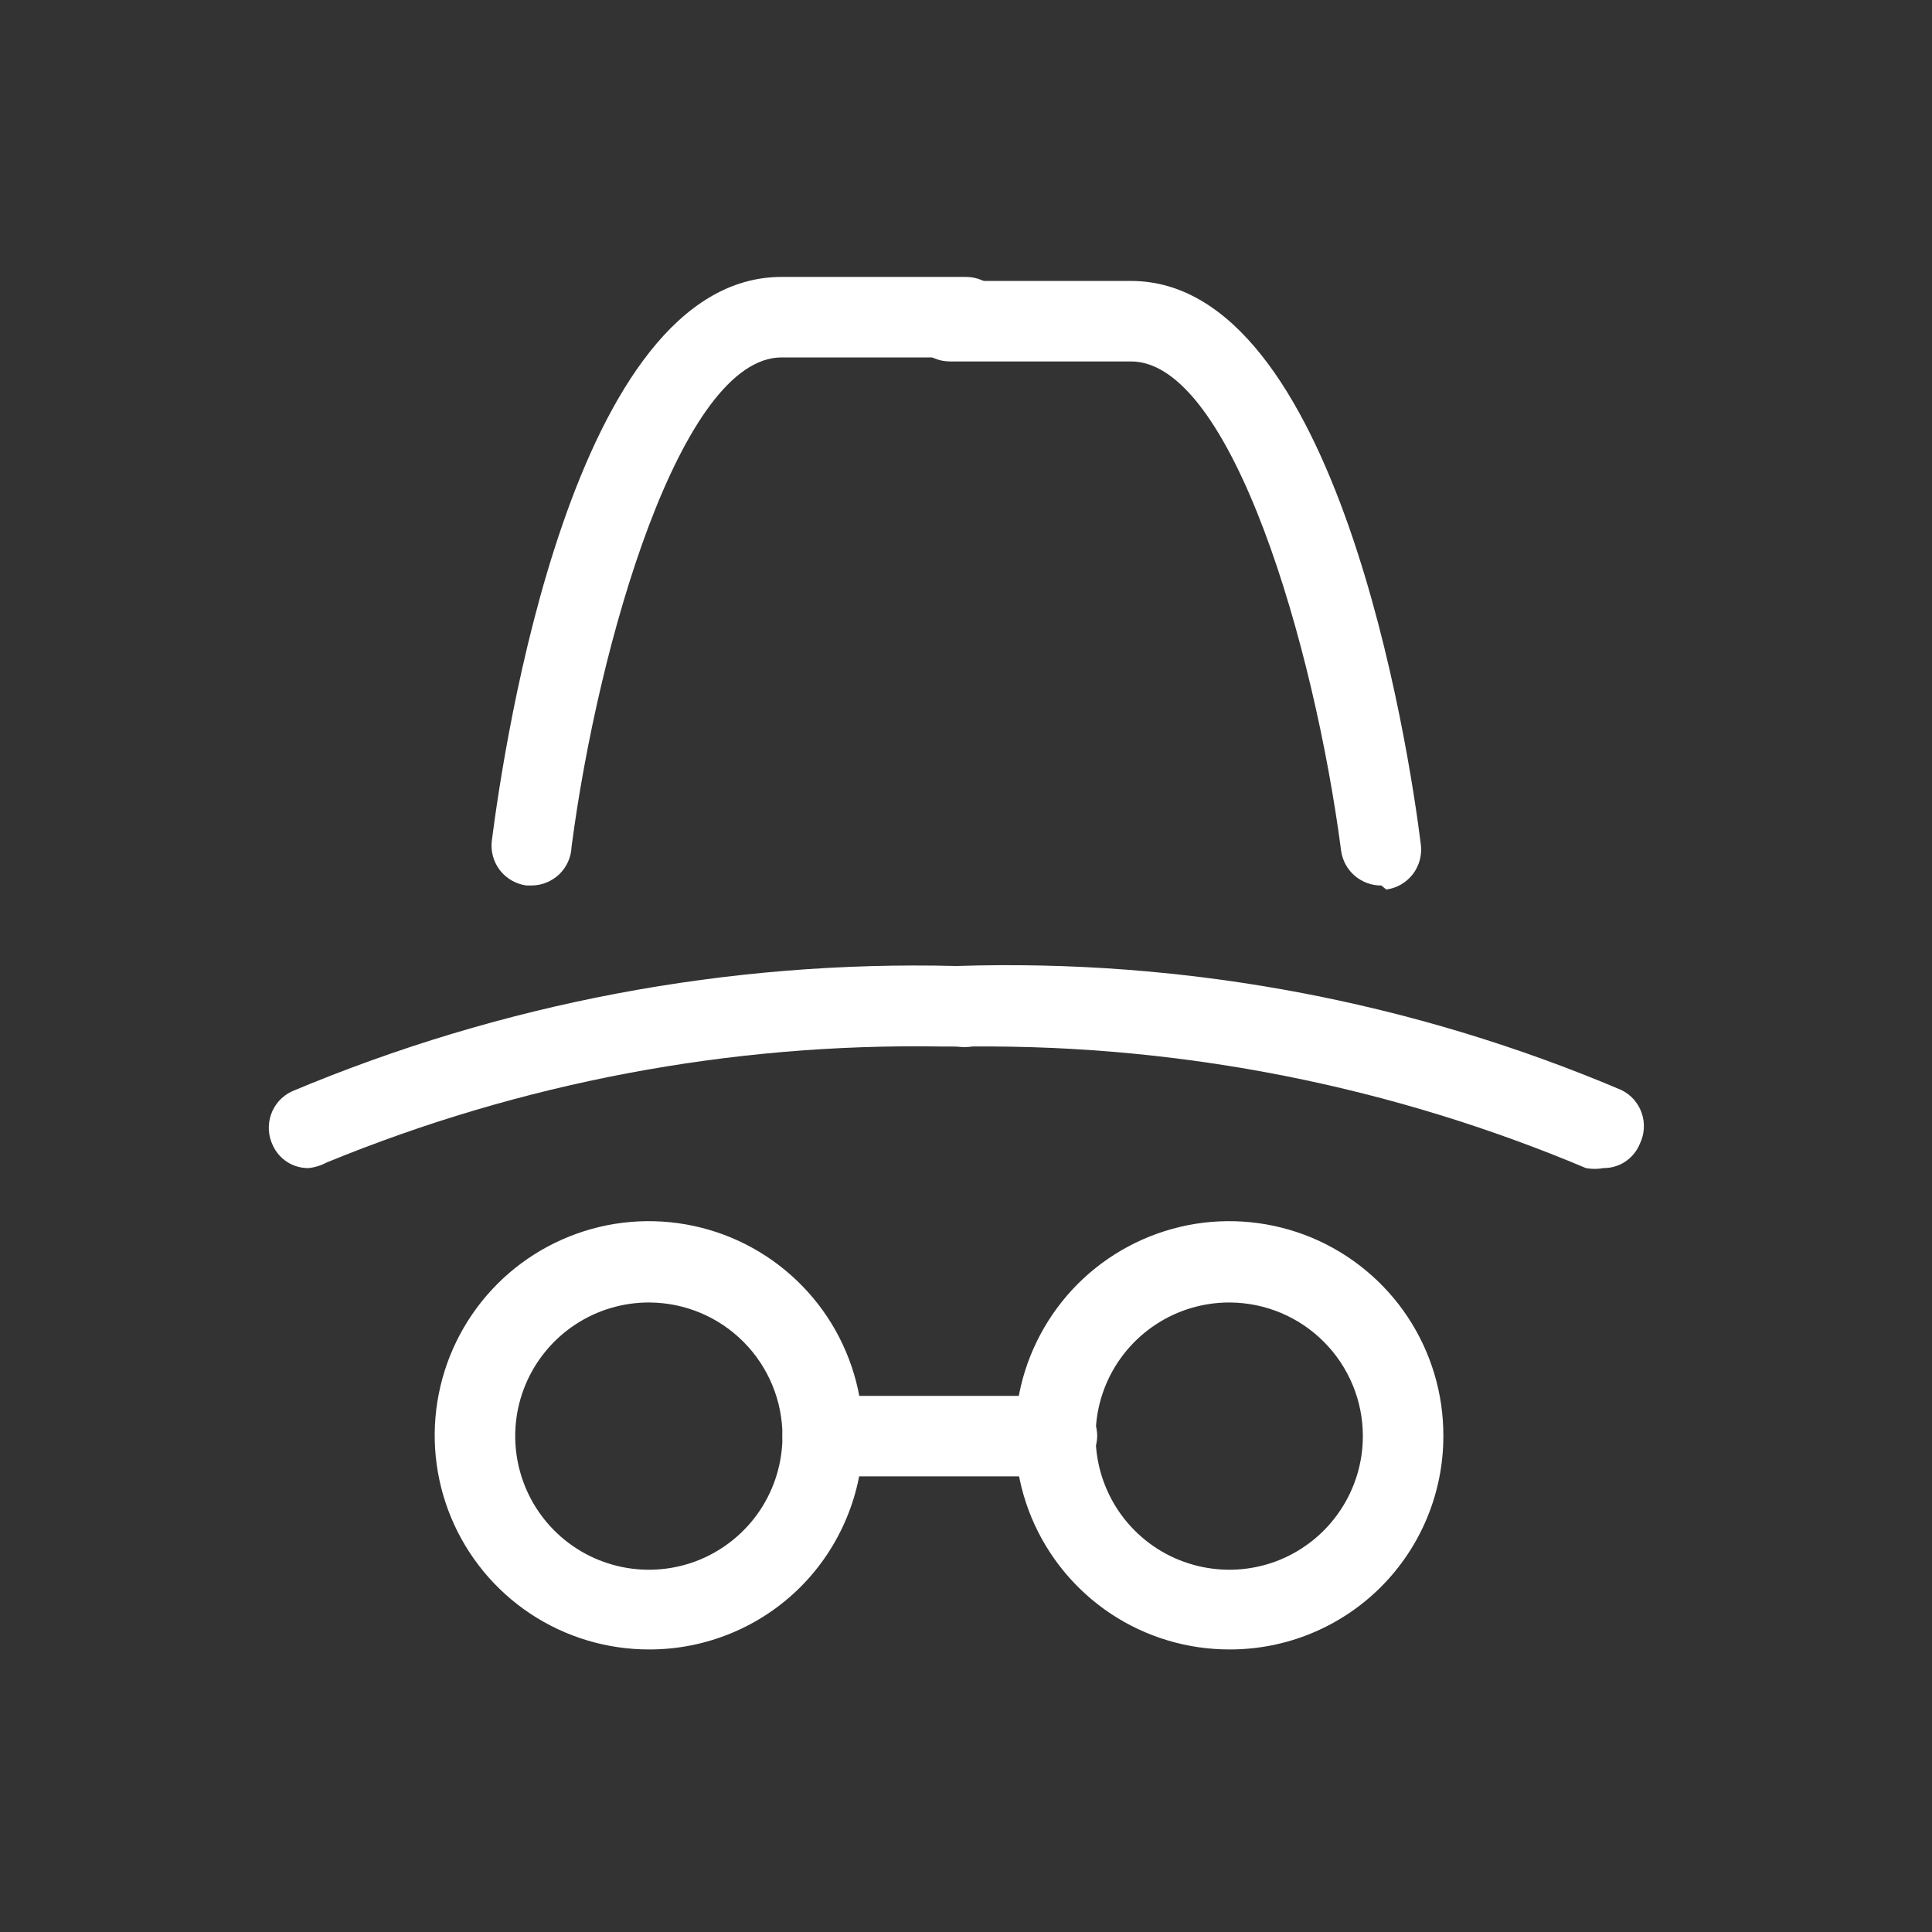 <svg width="24" height="24" viewBox="0 0 24 24" fill="none" xmlns="http://www.w3.org/2000/svg">
<rect x="0" y="0" width="24" height="24" fill="#333333" stroke="none"/>
<path d="M8.07 20.49C7.543 20.492 7.027 20.337 6.588 20.046C6.149 19.754 5.807 19.339 5.604 18.852C5.402 18.366 5.348 17.83 5.451 17.313C5.553 16.797 5.807 16.322 6.179 15.949C6.552 15.576 7.027 15.323 7.544 15.22C8.06 15.118 8.596 15.172 9.083 15.374C9.569 15.577 9.984 15.919 10.276 16.358C10.567 16.797 10.722 17.313 10.72 17.84C10.72 18.188 10.652 18.532 10.518 18.854C10.385 19.175 10.19 19.468 9.944 19.714C9.698 19.96 9.406 20.155 9.084 20.288C8.763 20.421 8.418 20.49 8.07 20.49ZM8.07 16.18C7.741 16.178 7.419 16.274 7.145 16.455C6.871 16.636 6.656 16.895 6.529 17.198C6.402 17.501 6.368 17.835 6.431 18.158C6.494 18.48 6.651 18.777 6.883 19.01C7.114 19.243 7.41 19.402 7.732 19.467C8.055 19.532 8.389 19.5 8.693 19.375C8.997 19.249 9.257 19.036 9.44 18.763C9.622 18.49 9.72 18.169 9.72 17.84C9.72 17.401 9.546 16.981 9.237 16.67C8.928 16.359 8.509 16.183 8.07 16.18Z" fill="white"/>
<path d="M15.28 20.49C14.753 20.492 14.237 20.337 13.798 20.046C13.36 19.754 13.017 19.339 12.814 18.852C12.612 18.366 12.558 17.83 12.661 17.313C12.763 16.797 13.017 16.322 13.389 15.949C13.762 15.576 14.237 15.323 14.754 15.22C15.27 15.118 15.806 15.172 16.293 15.374C16.779 15.577 17.194 15.919 17.486 16.358C17.777 16.797 17.932 17.313 17.93 17.84C17.93 18.543 17.651 19.217 17.154 19.714C16.657 20.211 15.983 20.49 15.28 20.49ZM15.28 16.18C14.951 16.178 14.629 16.274 14.355 16.455C14.081 16.636 13.866 16.895 13.739 17.198C13.612 17.501 13.578 17.835 13.641 18.158C13.704 18.48 13.861 18.777 14.093 19.01C14.324 19.243 14.62 19.402 14.943 19.467C15.265 19.532 15.599 19.5 15.903 19.375C16.207 19.249 16.467 19.036 16.649 18.763C16.832 18.49 16.93 18.169 16.93 17.84C16.93 17.401 16.756 16.981 16.447 16.67C16.138 16.359 15.719 16.183 15.28 16.18Z" fill="white"/>
<path d="M13.13 18.34H10.22C10.087 18.34 9.96 18.287 9.866 18.193C9.773 18.1 9.72 17.973 9.72 17.84C9.72 17.707 9.773 17.58 9.866 17.486C9.96 17.392 10.087 17.34 10.22 17.34H13.13C13.263 17.34 13.39 17.392 13.484 17.486C13.577 17.58 13.63 17.707 13.63 17.84C13.627 17.972 13.574 18.097 13.481 18.191C13.387 18.284 13.262 18.337 13.13 18.34Z" fill="white"/>
<path d="M3.84 14.51C3.746 14.513 3.653 14.488 3.573 14.438C3.493 14.388 3.429 14.316 3.39 14.23C3.361 14.171 3.344 14.107 3.34 14.041C3.336 13.975 3.345 13.909 3.366 13.847C3.387 13.785 3.421 13.727 3.464 13.678C3.508 13.629 3.561 13.589 3.62 13.56C6.232 12.461 9.047 11.929 11.88 12C12.013 12 12.14 12.053 12.234 12.146C12.327 12.24 12.38 12.367 12.38 12.5C12.38 12.633 12.327 12.76 12.234 12.854C12.14 12.947 12.013 13 11.88 13H11.68C9.069 12.958 6.476 13.448 4.06 14.44C3.992 14.477 3.917 14.501 3.84 14.51Z" fill="white"/>
<path d="M19.92 14.51C19.847 14.524 19.773 14.524 19.7 14.51C17.289 13.494 14.696 12.98 12.08 13C12.014 13.01 11.946 13.01 11.88 13C11.747 13 11.62 12.947 11.527 12.853C11.433 12.76 11.38 12.633 11.38 12.5C11.38 12.367 11.433 12.24 11.527 12.146C11.62 12.053 11.747 12 11.88 12C14.713 11.908 17.531 12.433 20.14 13.54C20.199 13.569 20.252 13.609 20.296 13.658C20.339 13.707 20.373 13.765 20.394 13.827C20.416 13.889 20.424 13.955 20.42 14.021C20.416 14.087 20.399 14.151 20.37 14.21C20.334 14.299 20.271 14.376 20.191 14.429C20.111 14.483 20.017 14.511 19.92 14.51Z" fill="white"/>
<path d="M6.6 11H6.54C6.409 10.982 6.29 10.914 6.209 10.809C6.129 10.704 6.093 10.571 6.11 10.44C6.26 9.28 7.11 3.44 9.71 3.44H12C12.133 3.44 12.26 3.493 12.354 3.586C12.447 3.68 12.5 3.807 12.5 3.94C12.5 4.073 12.447 4.2 12.354 4.293C12.26 4.387 12.133 4.44 12 4.44H9.71C8.46 4.44 7.43 7.99 7.1 10.52C7.095 10.649 7.04 10.771 6.947 10.861C6.853 10.95 6.729 11 6.6 11Z" fill="white"/>
<path d="M17.16 11C17.039 11.001 16.921 10.958 16.829 10.879C16.737 10.8 16.677 10.69 16.66 10.57C16.33 8.04 15.3 4.49 14.05 4.49H11.8C11.667 4.49 11.54 4.437 11.446 4.344C11.353 4.25 11.3 4.123 11.3 3.99C11.3 3.857 11.353 3.73 11.446 3.636C11.54 3.543 11.667 3.49 11.8 3.49H14.05C16.61 3.49 17.5 9.28 17.65 10.49C17.667 10.621 17.631 10.754 17.551 10.859C17.47 10.964 17.351 11.033 17.22 11.05L17.16 11Z" fill="white"/>
</svg>
